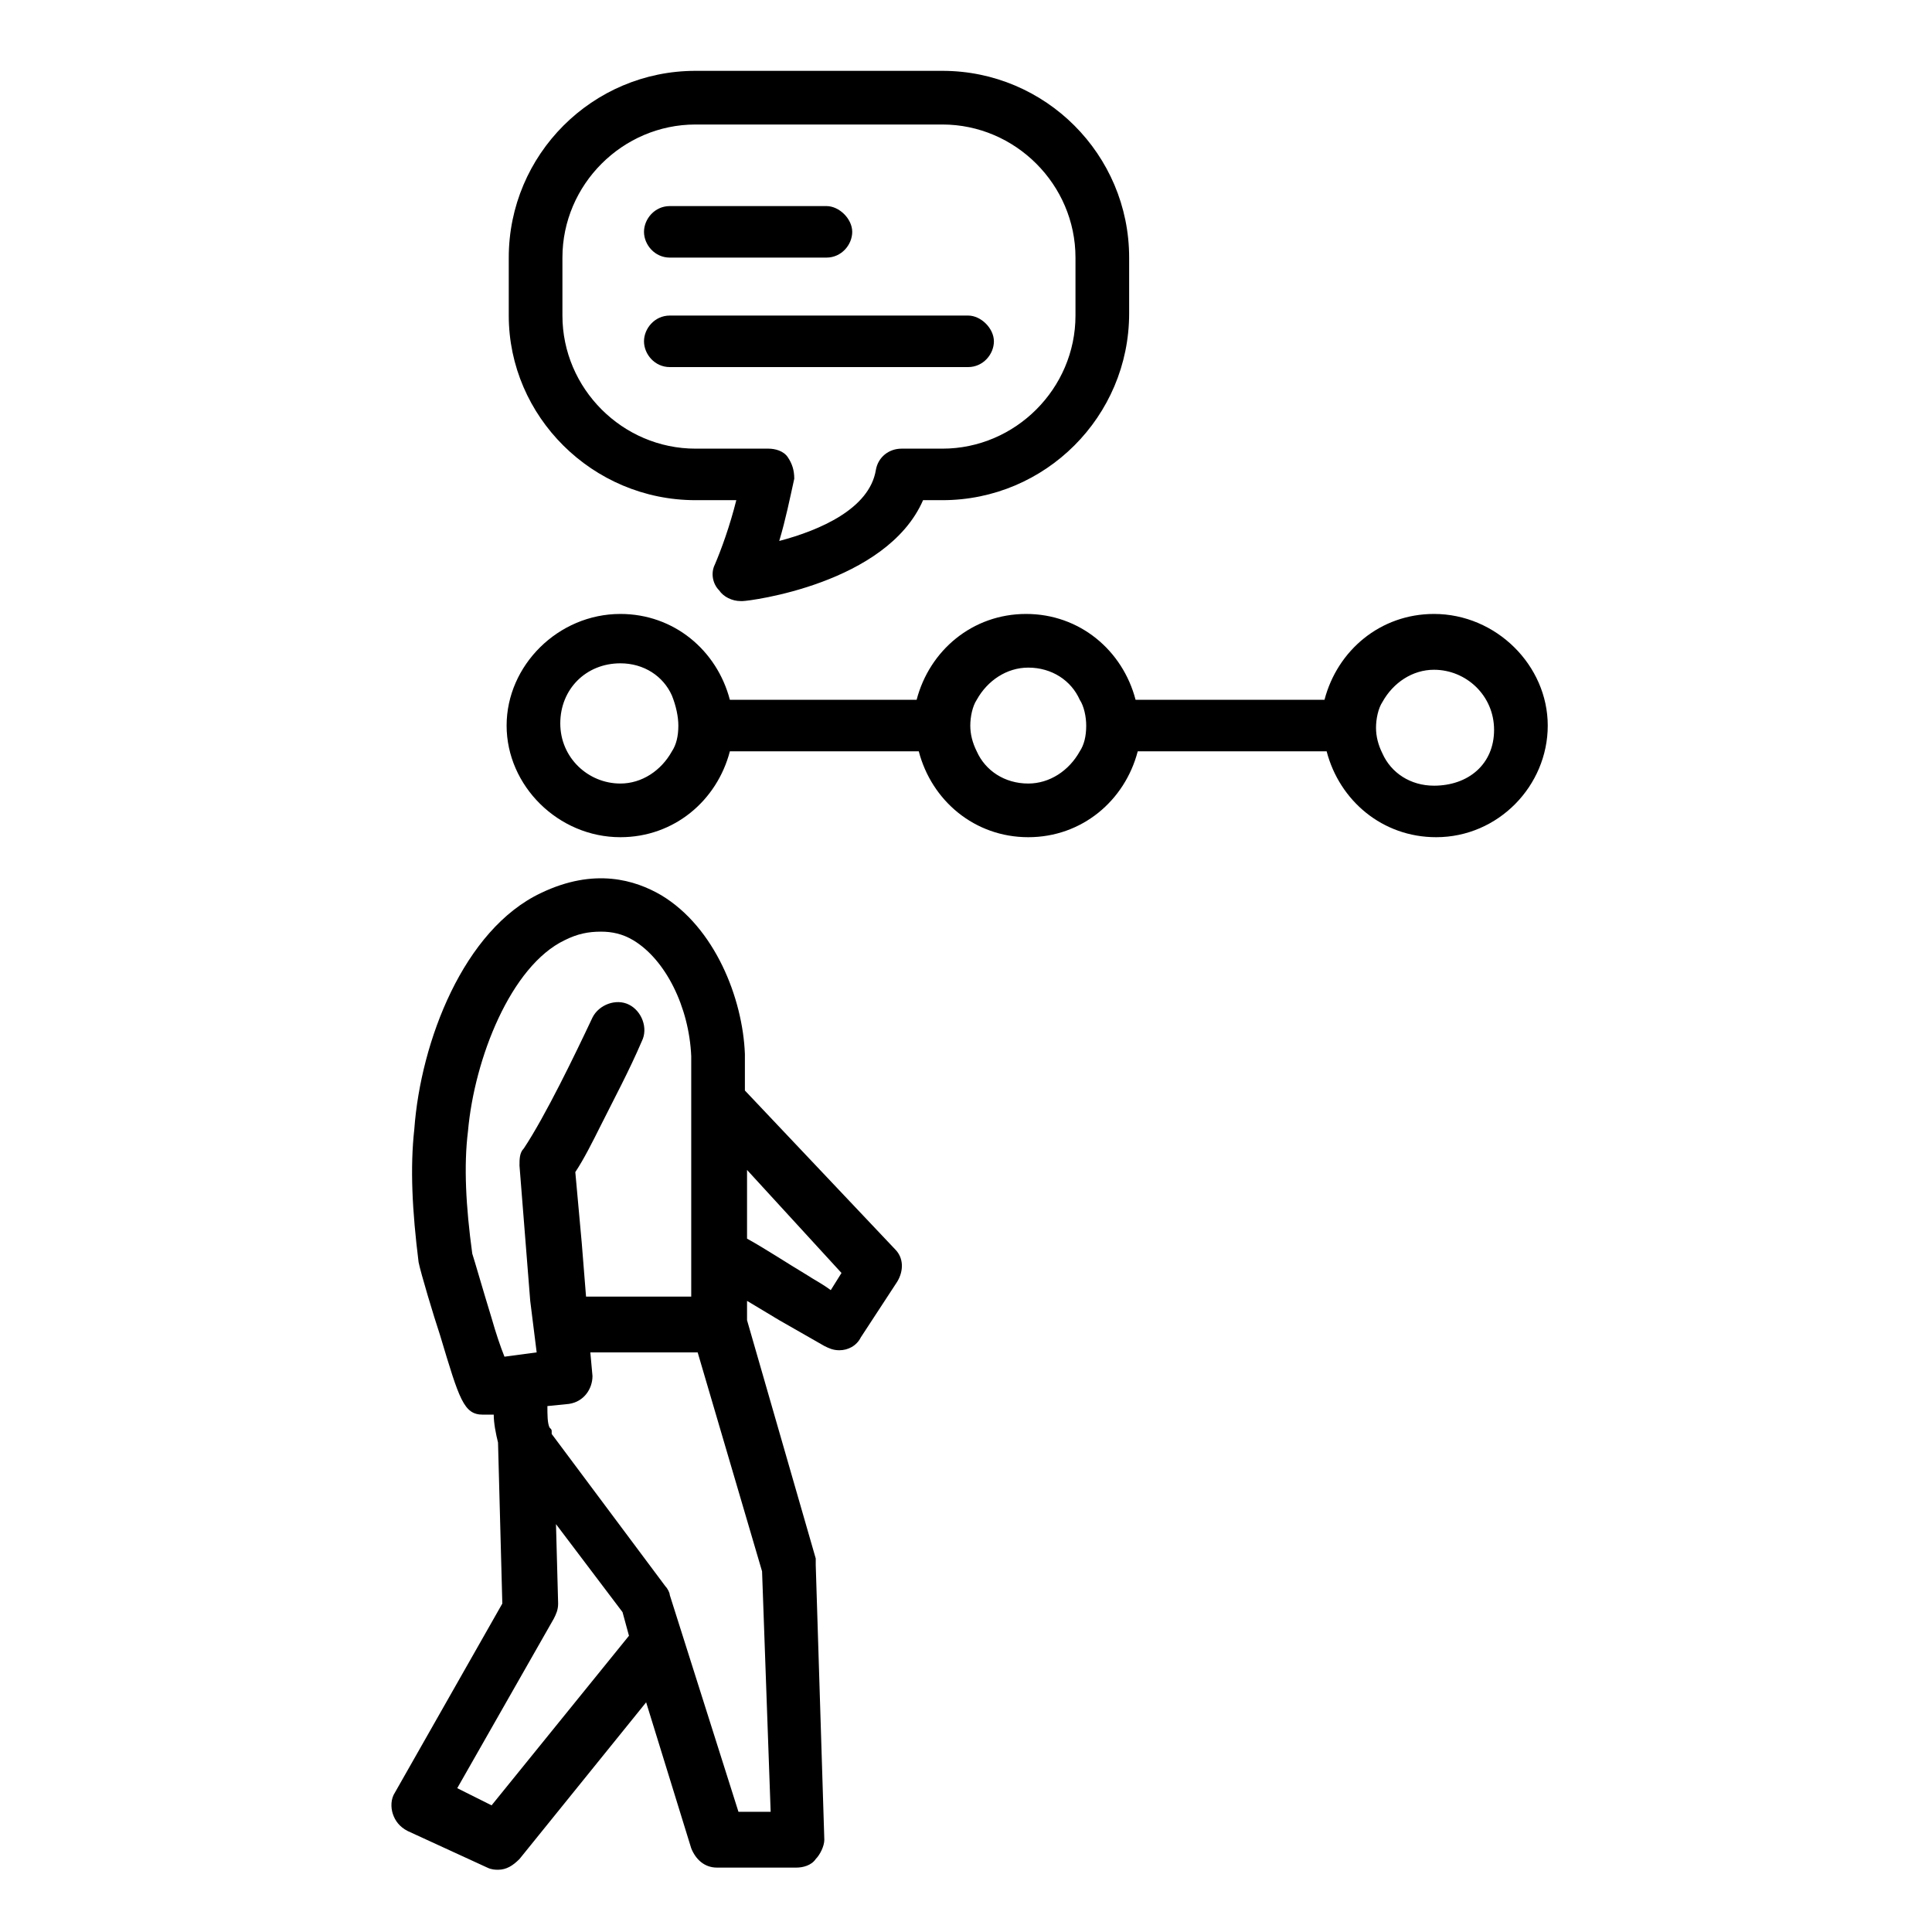 <?xml version="1.0" encoding="UTF-8"?>
<svg width="90px" height="90px" viewBox="0 0 90 90" version="1.1" xmlns="http://www.w3.org/2000/svg" xmlns:xlink="http://www.w3.org/1999/xlink">
    <!-- Generator: Sketch 52.6 (67491) - http://www.bohemiancoding.com/sketch -->
    <title>Personas Development</title>
    <desc>Created with Sketch.</desc>
    <g id="Personas-Development" stroke="none" stroke-width="1" fill="none" fill-rule="evenodd">
        <g id="noun_Cognitive-walkthrough_229115" transform="translate(18, 3)" fill="#000000">
            <g id="Group">
                <path d="M16.7,47.8 L16.7,46.6 C16.7,46.4 16.7,46.3 16.7,46.1 C16.6,43.5 15.3,40.2 12.8,38.7 C11.6,38 9.7,37.4 7.2,38.6 C3.6,40.3 1.6,45.5 1.3,49.6 C1.1,51.4 1.2,53.4 1.5,55.8 C1.6,56.3 2.2,58.3 2.5,59.2 C3.4,62.2 3.6,62.9 4.5,62.9 C4.6,62.9 4.7,62.9 4.8,62.9 L5,62.9 C5,63.3 5.1,63.8 5.2,64.2 L5.4,71.7 L0.4,80.5 C0.2,80.8 0.2,81.2 0.3,81.5 C0.4,81.8 0.6,82.1 1,82.3 L4.7,84 C4.9,84.1 5.1,84.1 5.2,84.1 C5.6,84.1 5.9,83.9 6.2,83.6 L12.1,76.3 L14.2,83.1 C14.4,83.6 14.8,84 15.4,84 L19.1,84 C19.4,84 19.8,83.9 20,83.6 C20.2,83.4 20.4,83 20.4,82.7 L20,69.9 C20,69.8 20,69.7 20,69.6 L16.8,58.5 L16.8,57.6 C17.3,57.9 17.8,58.2 18.3,58.5 C19,58.9 19.7,59.3 20.4,59.7 C20.6,59.8 20.8,59.9 21.1,59.9 C21.5,59.9 21.9,59.7 22.1,59.3 L23.8,56.7 C24.1,56.2 24.1,55.6 23.7,55.2 L16.7,47.8 Z M19.6,56.4 C18.6,55.8 17.7,55.2 16.8,54.7 L16.8,51.5 L21.2,56.3 L20.7,57.1 C20.3,56.8 19.9,56.6 19.6,56.4 Z M14.2,56 L14.2,57.4 L9.3,57.4 L9.1,54.9 L8.8,51.6 C9.2,51 9.6,50.2 10,49.4 C10.6,48.2 11.3,46.9 11.9,45.5 C12.2,44.9 11.9,44.1 11.3,43.8 C10.7,43.5 9.9,43.8 9.6,44.4 C8.8,46.1 7.4,49 6.4,50.5 C6.2,50.7 6.2,51 6.2,51.3 L6.7,57.6 L7,60 L5.5,60.2 C5.3,59.7 5.1,59.1 4.9,58.4 C4.5,57.1 4.1,55.7 4,55.4 C3.7,53.2 3.6,51.3 3.8,49.7 C4.1,46.3 5.8,42 8.3,40.8 C8.9,40.5 9.4,40.4 10,40.4 C10.5,40.4 11,40.5 11.5,40.8 C13,41.7 14.1,43.9 14.2,46.2 C14.2,46.3 14.2,46.5 14.2,46.6 L14.2,48.3 L14.2,51.5 L14.2,53 L14.2,54.5 L14.2,56 Z M4.9,81.1 L3.3,80.3 L7.8,72.4 C7.9,72.2 8,72 8,71.7 L7.9,68 L11,72.1 L11.3,73.2 L4.9,81.1 Z M17.5,70.2 L17.9,81.4 L16.4,81.4 L13.2,71.3 C13.2,71.2 13.1,71 13,70.9 L7.7,63.8 C7.7,63.8 7.7,63.7 7.7,63.7 C7.7,63.6 7.7,63.6 7.6,63.5 C7.5,63.3 7.5,62.9 7.5,62.5 L8.5,62.4 C9.2,62.3 9.6,61.7 9.6,61.1 L9.5,60 L14.5,60 L17.5,70.2 Z" id="Shape" fill-rule="nonzero"></path>
                <path d="M48.8,25.6 C46.3,25.6 44.3,27.3 43.7,29.6 L34.9,29.6 C34.3,27.3 32.3,25.6 29.8,25.6 C27.3,25.6 25.3,27.3 24.7,29.6 L16,29.6 C15.4,27.3 13.4,25.6 10.9,25.6 C8,25.6 5.6,28 5.6,30.8 C5.6,33.6 8,36 10.9,36 C13.4,36 15.4,34.3 16,32 L24.8,32 C25.4,34.3 27.4,36 29.9,36 C32.4,36 34.4,34.3 35,32 L43.8,32 C44.4,34.3 46.4,36 48.9,36 C51.8,36 54.1,33.6 54.1,30.8 C54.1,28 51.7,25.6 48.8,25.6 Z M48.8,33.6 C47.7,33.6 46.8,33 46.4,32.1 C46.2,31.7 46.1,31.3 46.1,30.9 C46.1,30.5 46.2,30 46.4,29.7 C46.9,28.8 47.8,28.2 48.8,28.2 C50.3,28.2 51.6,29.4 51.6,31 C51.6,32.6 50.4,33.6 48.8,33.6 Z M32.6,30.8 C32.6,31.3 32.5,31.7 32.3,32 C31.8,32.9 30.9,33.5 29.9,33.5 C28.8,33.5 27.9,32.9 27.5,32 C27.3,31.6 27.2,31.2 27.2,30.8 C27.2,30.4 27.3,29.9 27.5,29.6 C28,28.7 28.9,28.1 29.9,28.1 C31,28.1 31.9,28.7 32.3,29.6 C32.5,29.9 32.6,30.4 32.6,30.8 Z M13.6,30.8 C13.6,31.3 13.5,31.7 13.3,32 C12.8,32.9 11.9,33.5 10.9,33.5 C9.4,33.5 8.1,32.3 8.1,30.7 C8.1,29.1 9.3,27.9 10.9,27.9 C12,27.9 12.9,28.5 13.3,29.4 C13.5,29.9 13.6,30.4 13.6,30.8 Z" id="Shape" fill-rule="nonzero"></path>
                <path d="M13.2,9 L20.5,9 C21.2,9 21.7,8.4 21.7,7.8 C21.7,7.2 21.1,6.6 20.5,6.6 L13.2,6.6 C12.5,6.6 12,7.2 12,7.8 C12,8.4 12.5,9 13.2,9 Z" id="Path"></path>
                <path d="M13.2,14.1 L27.1,14.1 C27.8,14.1 28.3,13.5 28.3,12.9 C28.3,12.3 27.7,11.7 27.1,11.7 L13.2,11.7 C12.5,11.7 12,12.3 12,12.9 C12,13.5 12.5,14.1 13.2,14.1 Z" id="Path"></path>
                <path d="M14.4,20.3 L16.3,20.3 C16,21.5 15.6,22.6 15.3,23.3 C15.1,23.7 15.2,24.2 15.5,24.5 C15.7,24.8 16.1,25 16.5,25 C16.5,25 16.6,25 16.6,25 C16.9,25 23.3,24.2 25,20.3 L25.9,20.3 C30.7,20.3 34.6,16.4 34.6,11.6 L34.6,9 C34.6,4.2 30.7,0.3 25.9,0.3 L14.4,0.3 C9.6,0.3 5.7,4.2 5.7,9 L5.7,11.7 C5.7,16.4 9.6,20.3 14.4,20.3 Z M8.2,9 C8.2,5.6 11,2.8 14.4,2.8 L25.9,2.8 C29.3,2.8 32.1,5.6 32.1,9 L32.1,11.7 C32.1,15.1 29.3,17.9 25.9,17.9 L24,17.9 C23.4,17.9 22.9,18.3 22.8,18.9 C22.5,20.7 20.2,21.7 18.3,22.2 C18.6,21.2 18.8,20.2 19,19.3 C19,18.9 18.9,18.6 18.7,18.3 C18.5,18 18.1,17.9 17.8,17.9 L14.4,17.9 C11,17.9 8.2,15.1 8.2,11.7 L8.2,9 Z" id="Shape" fill-rule="nonzero"></path>
            </g>
        </g>
    </g>
</svg>